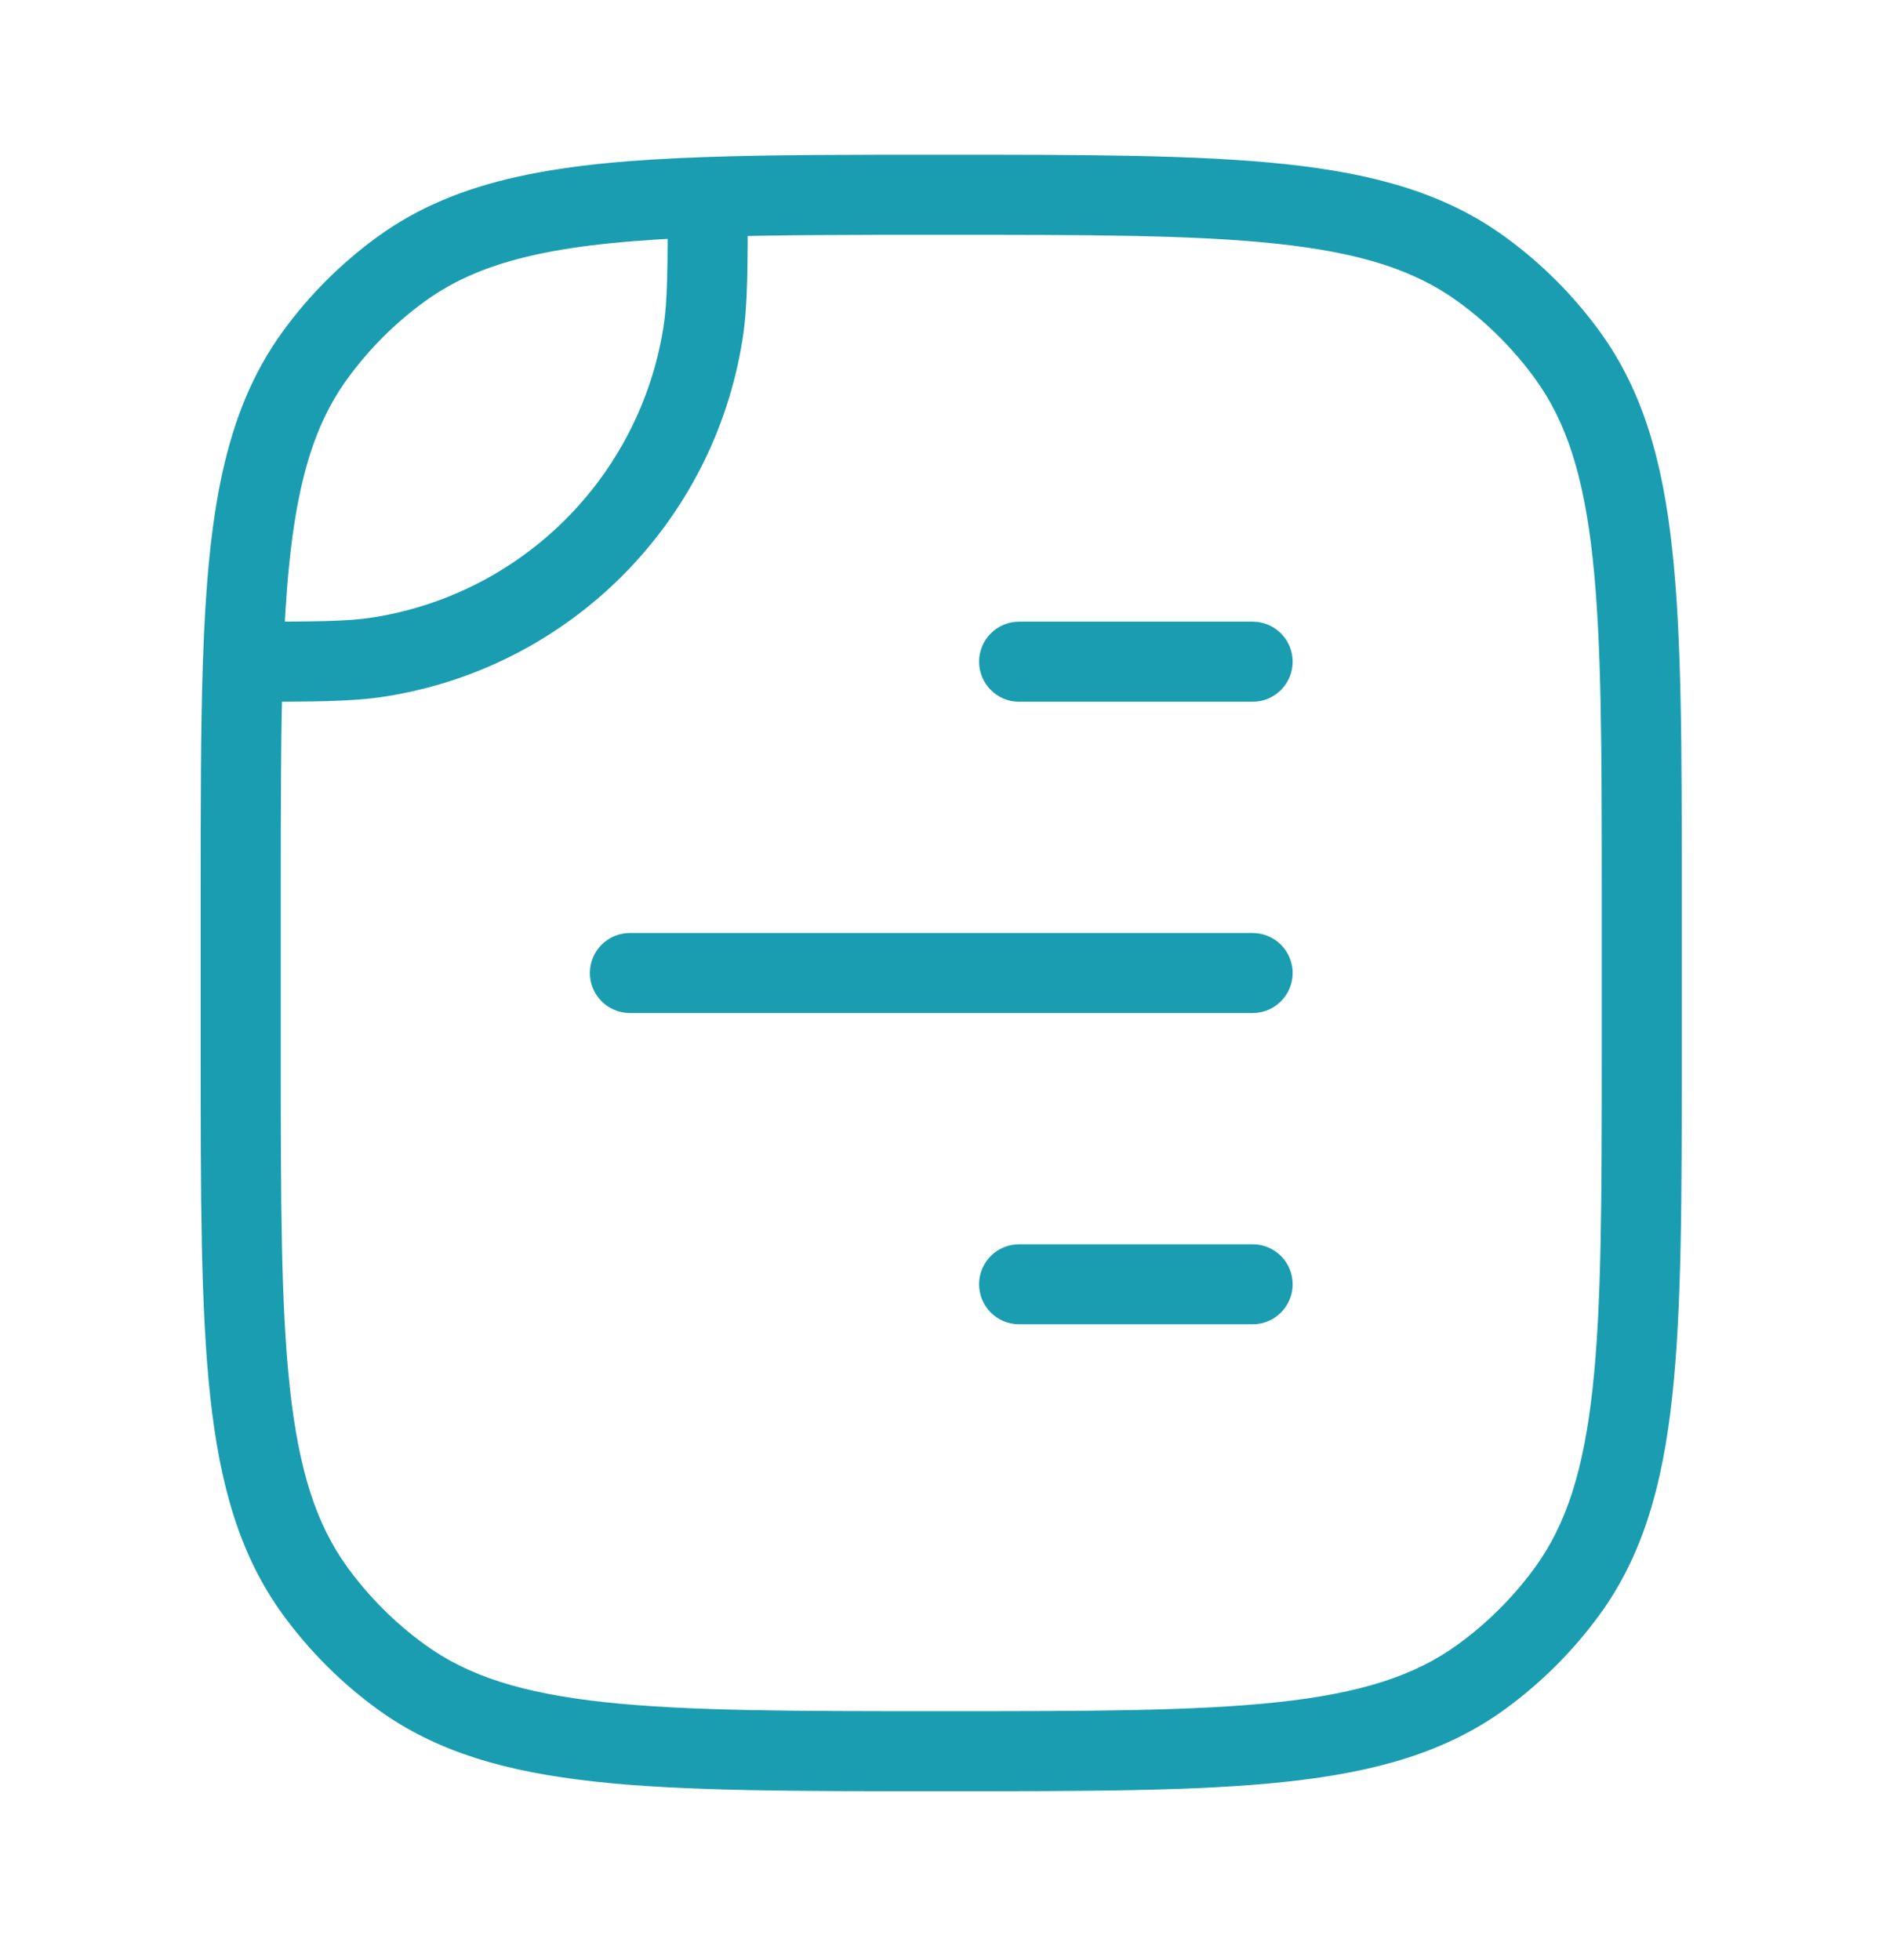 <svg width="28" height="29" viewBox="0 0 28 29" fill="none" xmlns="http://www.w3.org/2000/svg">
<path d="M5.612 9.719L5.705 10.303L5.612 9.719ZM10.398 4.933L10.982 5.026L10.398 4.933ZM21.911 24.808L21.563 24.329L21.911 24.808ZM23.185 23.535L22.706 23.187L23.185 23.535ZM4.66 23.535L5.139 23.187L4.66 23.535ZM5.933 24.808L6.282 24.329L5.933 24.808ZM5.933 3.981L5.585 3.502L5.933 3.981ZM4.66 5.254L4.181 4.906L4.66 5.254ZM21.911 3.981L21.563 4.46L21.911 3.981ZM23.185 5.254L22.706 5.603L23.185 5.254ZM10.468 2.915L10.448 2.323L10.468 2.915ZM3.594 9.789L3.002 9.769L3.594 9.789ZM15.074 18.408C14.747 18.408 14.482 18.673 14.482 19C14.482 19.327 14.747 19.592 15.074 19.592V18.408ZM18.528 19.592C18.855 19.592 19.12 19.327 19.12 19C19.12 18.673 18.855 18.408 18.528 18.408V19.592ZM9.317 13.803C8.99 13.803 8.725 14.068 8.725 14.395C8.725 14.722 8.99 14.987 9.317 14.987V13.803ZM18.528 14.987C18.855 14.987 19.12 14.722 19.12 14.395C19.12 14.068 18.855 13.803 18.528 13.803V14.987ZM15.074 9.197C14.747 9.197 14.482 9.462 14.482 9.789C14.482 10.116 14.747 10.382 15.074 10.382V9.197ZM18.528 10.382C18.855 10.382 19.12 10.116 19.12 9.789C19.12 9.462 18.855 9.197 18.528 9.197V10.382ZM5.705 10.303C8.422 9.873 10.552 7.743 10.982 5.026L9.813 4.841C9.463 7.051 7.73 8.784 5.52 9.134L5.705 10.303ZM2.968 13.243V15.546H4.153V13.243H2.968ZM24.876 15.546V13.243H23.692V15.546H24.876ZM13.922 26.5C16.068 26.5 17.724 26.501 19.032 26.359C20.351 26.216 21.385 25.923 22.259 25.288L21.563 24.329C20.924 24.794 20.123 25.05 18.904 25.182C17.675 25.315 16.094 25.316 13.922 25.316V26.5ZM23.692 15.546C23.692 17.718 23.691 19.299 23.558 20.528C23.426 21.746 23.17 22.548 22.706 23.187L23.664 23.883C24.299 23.009 24.593 21.974 24.735 20.656C24.877 19.348 24.876 17.691 24.876 15.546H23.692ZM22.259 25.288C22.798 24.896 23.272 24.422 23.664 23.883L22.706 23.187C22.387 23.625 22.002 24.011 21.563 24.329L22.259 25.288ZM2.968 15.546C2.968 17.691 2.968 19.348 3.109 20.656C3.252 21.974 3.546 23.009 4.181 23.883L5.139 23.187C4.675 22.548 4.419 21.746 4.287 20.528C4.153 19.299 4.153 17.718 4.153 15.546H2.968ZM13.922 25.316C11.751 25.316 10.169 25.315 8.94 25.182C7.722 25.05 6.92 24.794 6.282 24.329L5.585 25.288C6.46 25.923 7.494 26.216 8.813 26.359C10.12 26.501 11.777 26.5 13.922 26.5V25.316ZM4.181 23.883C4.573 24.422 5.046 24.896 5.585 25.288L6.282 24.329C5.843 24.011 5.458 23.625 5.139 23.187L4.181 23.883ZM5.585 3.502C5.046 3.893 4.573 4.367 4.181 4.906L5.139 5.603C5.458 5.164 5.843 4.779 6.282 4.46L5.585 3.502ZM13.922 3.474C16.094 3.474 17.675 3.474 18.904 3.608C20.123 3.74 20.924 3.996 21.563 4.46L22.259 3.502C21.385 2.867 20.351 2.573 19.032 2.43C17.724 2.289 16.068 2.289 13.922 2.289V3.474ZM24.876 13.243C24.876 11.098 24.877 9.441 24.735 8.134C24.593 6.815 24.299 5.781 23.664 4.906L22.706 5.603C23.17 6.241 23.426 7.043 23.558 8.261C23.691 9.49 23.692 11.072 23.692 13.243H24.876ZM21.563 4.46C22.002 4.779 22.387 5.164 22.706 5.603L23.664 4.906C23.272 4.367 22.798 3.893 22.259 3.502L21.563 4.46ZM13.922 2.289C12.58 2.289 11.433 2.289 10.448 2.323L10.489 3.507C11.448 3.474 12.573 3.474 13.922 3.474V2.289ZM10.448 2.323C8.295 2.397 6.784 2.631 5.585 3.502L6.282 4.46C7.166 3.817 8.35 3.58 10.489 3.507L10.448 2.323ZM9.876 2.915C9.876 3.984 9.874 4.455 9.813 4.841L10.982 5.026C11.062 4.526 11.06 3.941 11.06 2.915L9.876 2.915ZM4.153 13.243C4.153 11.894 4.153 10.77 4.186 9.81L3.002 9.769C2.968 10.754 2.968 11.901 2.968 13.243H4.153ZM4.186 9.81C4.259 7.671 4.496 6.487 5.139 5.603L4.181 4.906C3.31 6.105 3.076 7.616 3.002 9.769L4.186 9.81ZM3.594 10.382C4.62 10.382 5.205 10.383 5.705 10.303L5.52 9.134C5.134 9.195 4.663 9.197 3.594 9.197L3.594 10.382ZM15.074 19.592H18.528V18.408H15.074V19.592ZM9.317 14.987H18.528V13.803H9.317V14.987ZM15.074 10.382H18.528V9.197H15.074V10.382Z" fill="#1B9DB1"/>
</svg>
